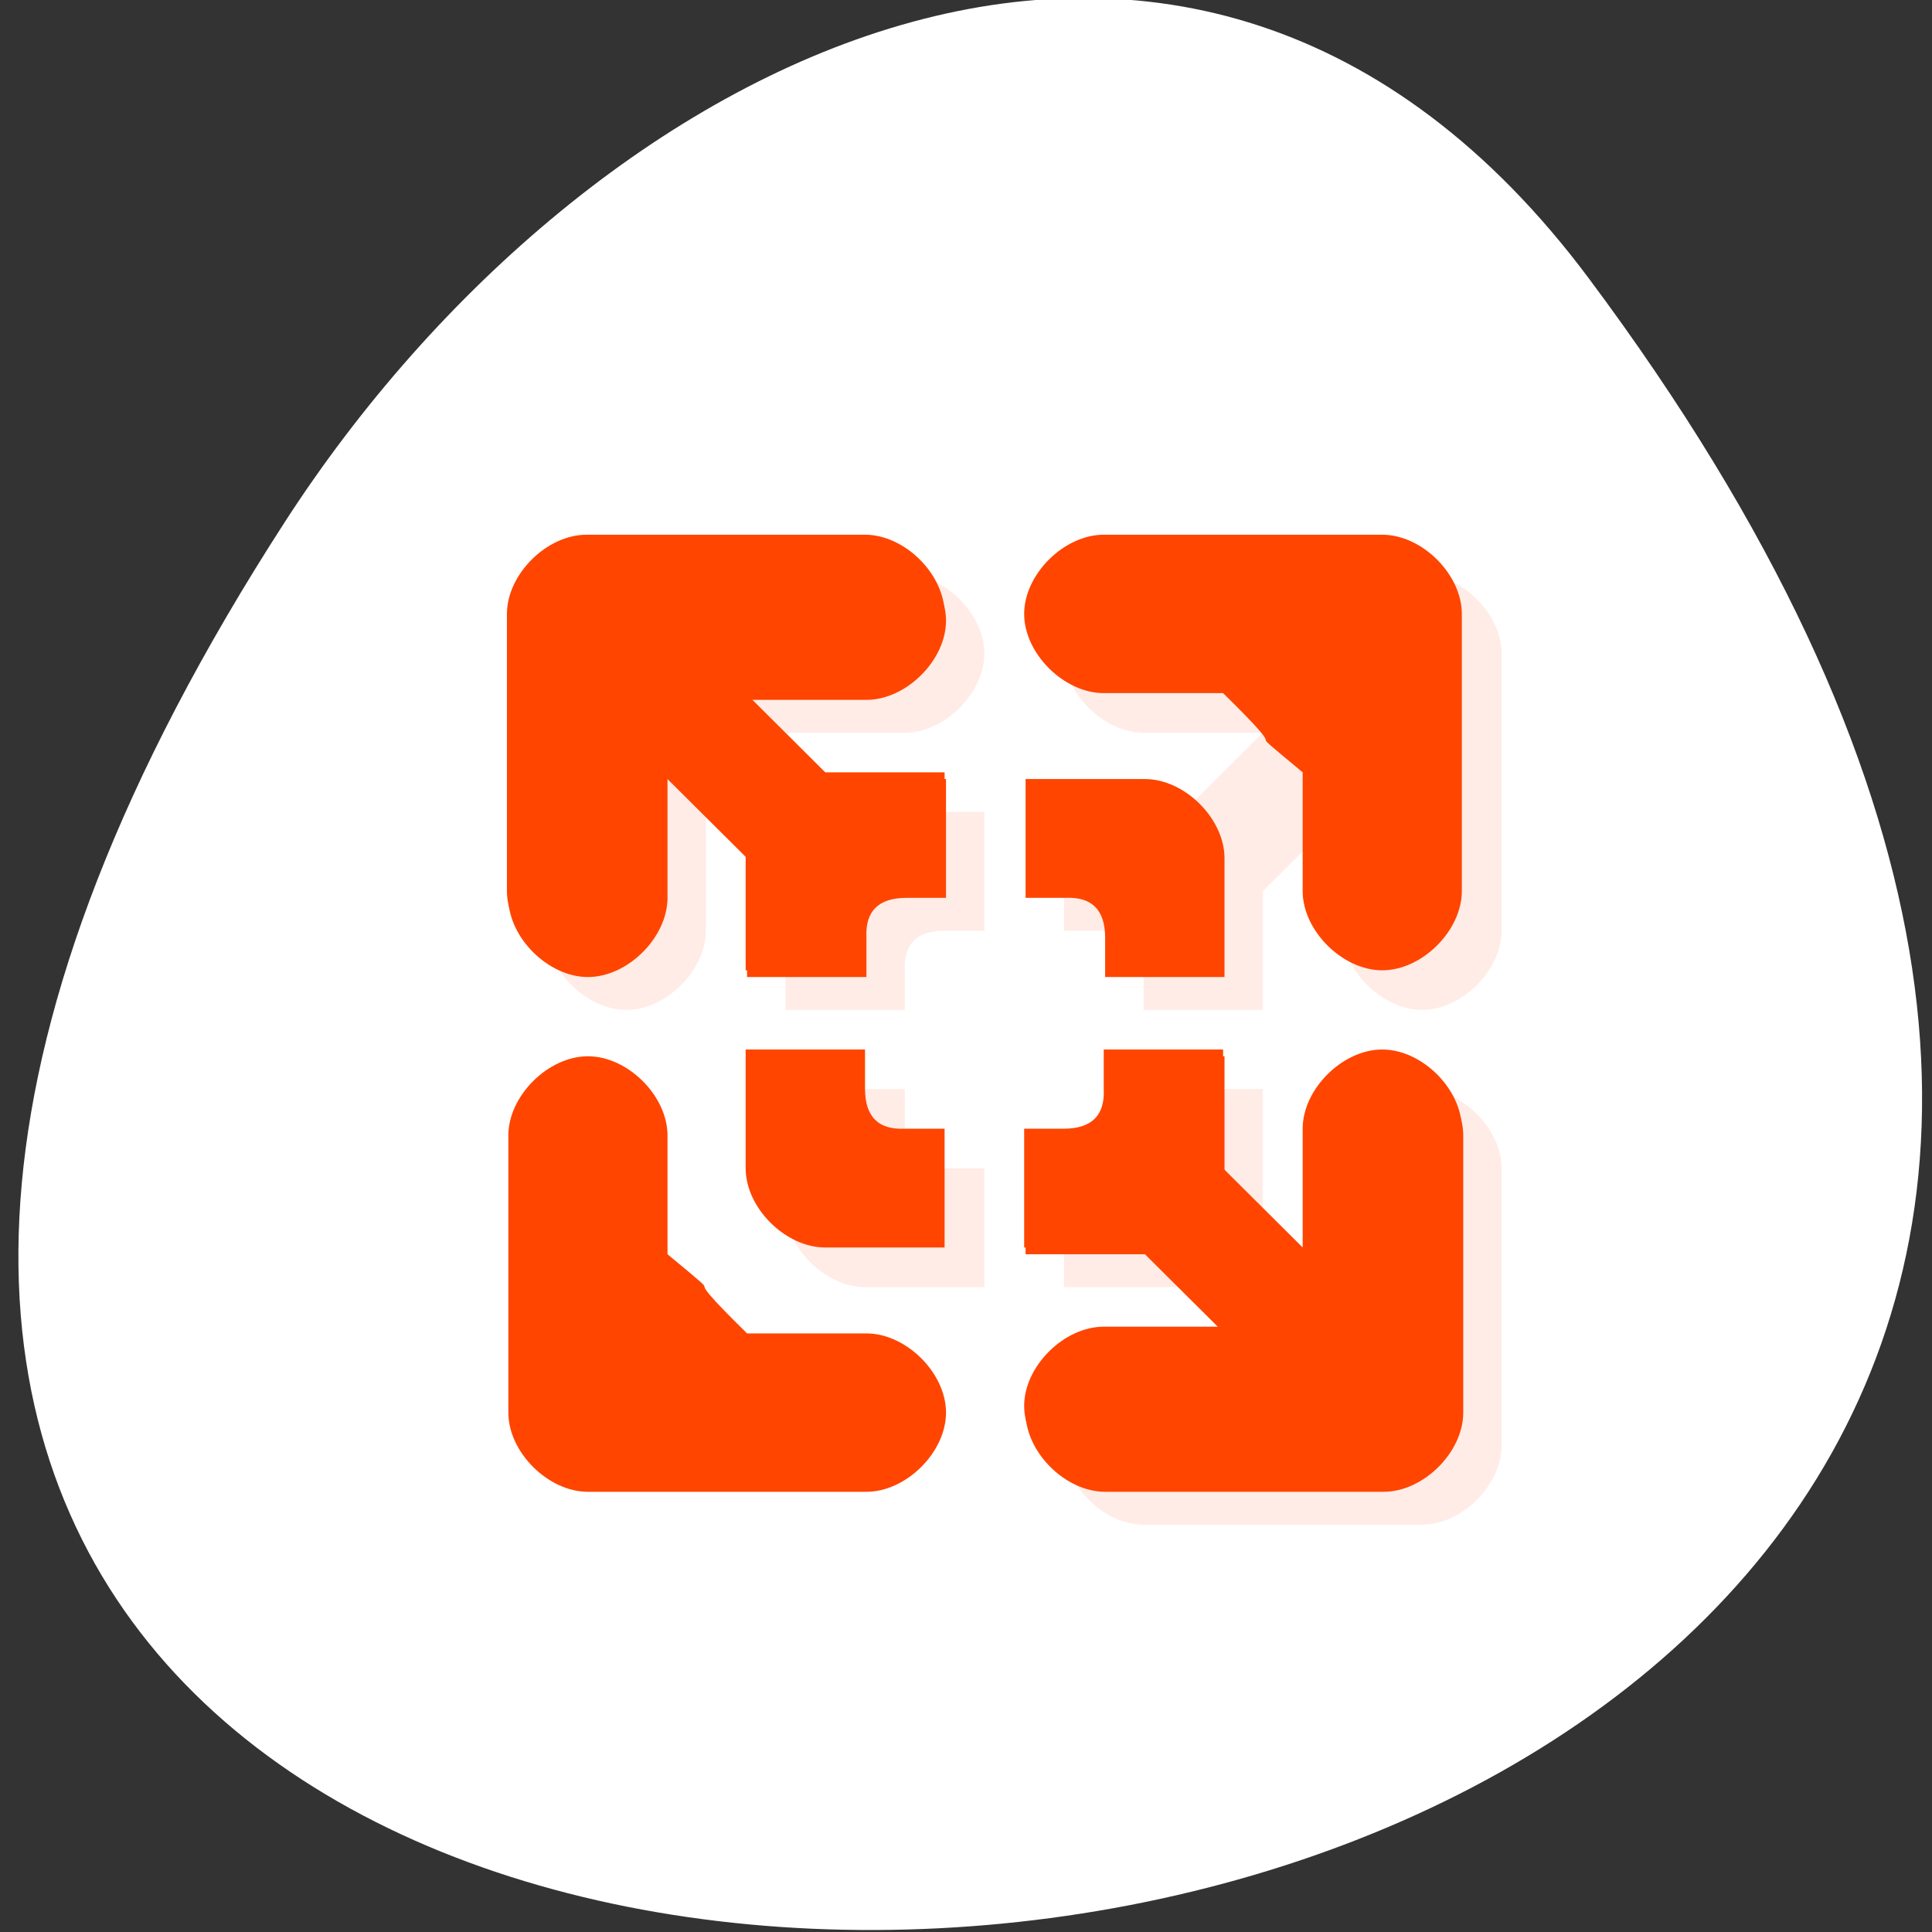 <svg xmlns="http://www.w3.org/2000/svg" viewBox="0 0 256 256"><rect x="0" y="0" width="256" height="256" fill="#333333" stroke="none"/><defs><clipPath id="0"><path transform="matrix(15.333 0 0 11.5 415 -125.5)" d="m -24 13 c 0 1.105 -0.672 2 -1.5 2 -0.828 0 -1.5 -0.895 -1.5 -2 0 -1.105 0.672 -2 1.5 -2 0.828 0 1.5 0.895 1.5 2 z"/></clipPath></defs><g transform="translate(2.433 -796.62)"><path d="m 208.08 833.49 c 198.86 266.38 -348.41 304.22 -172.78 32.31 40.04 -61.991 120.1 -102.86 172.78 -32.31 z" style="fill:#ffffff;color:#000"/><g transform="matrix(5.272 0 0 5.247 1.474 804.51)" style="fill:#ff4500"><g style="clip-path:url(#0)"><path transform="translate(1 1)" d="m 14 12 c -1 0 -2 1 -2 2 v 7 c 0 1 1 2 2 2 1 0 2 -1 2 -2 v -3 l 2 2 v 3 h 3 v -1 c -0.031 -0.664 0.301 -0.996 1 -1 h 1 v -3 h -3 l -2 -2 h 3 c 1 0 2 -1 2 -2 0 -1 -1 -2 -2 -2 m 6 0 c -1 0 -2 1 -2 2 0 1 1 2 2 2 h 3 l -2 2 h -3 v 3 h 1 c 0.664 -0.031 0.996 0.301 1 1 v 1 h 3 v -3 l 2 -2 v 3 c 0 1 1 2 2 2 1 0 2 -1 2 -2 v -7 c 0 -1 -1 -2 -2 -2 m -16 13 v 3 c 0 1 1 2 2 2 h 3 v -3 h -1 c -0.664 0.031 -0.996 -0.301 -1 -1 v -1 m 6 0 v 1 c 0.031 0.664 -0.301 0.996 -1 1 h -1 v 3 h 3 l 2 2 h -3 c -1 0 -2 1 -2 2 0 1 1 2 2 2 h 7 c 1 0 2 -1 2 -2 v -7 c 0 -1 -1 -2 -2 -2 -1 0 -2 1 -2 2 v 3 l -2 -2 v -3" style="fill:#ff4500;opacity:0.1"/></g><g style="clip-path:url(#0)"><path d="m 14 12 c -1 0 -2 1 -2 2 v 7 c 0 1 1 2 2 2 1 0 2 -1 2 -2 v -3 l 2 2 v 3 h 3 v -1 c -0.031 -0.664 0.301 -0.996 1 -1 h 1 v -3 h -3 l -2 -2 h 3 c 1 0 2 -1 2 -2 0 -1 -1 -2 -2 -2 m 6 0 c -1 0 -2 1 -2 2 0 1 1 2 2 2 h 3 c 2.048 2.02 0.14 0.453 2 2 v 3 c 0 1 1 2 2 2 1 0 2 -1 2 -2 v -7 c 0 -1 -1 -2 -2 -2 m -16 13 v 3 c 0 1 1 2 2 2 h 3 v -3 h -1 c -0.664 0.031 -0.996 -0.301 -1 -1 v -1 m 6 0 v 1 c 0.031 0.664 -0.301 0.996 -1 1 h -1 v 3 h 3 l 2 2 h -3 c -1 0 -2 1 -2 2 0 1 1 2 2 2 h 7 c 1 0 2 -1 2 -2 v -7 c 0 -1 -1 -2 -2 -2 -1 0 -2 1 -2 2 v 3 l -2 -2 v -3" style="fill:#ff4500"/></g></g><path d="m 180.91 994.29 c 5.272 0 10.544 -5.247 10.544 -10.493 v -36.726 c 0 -5.247 -5.272 -10.493 -10.544 -10.493 -5.272 0 -10.544 5.247 -10.544 10.493 v 15.74 l -10.544 -10.493 v -15.74 h -15.816 v 5.247 c 0.163 3.484 -1.587 5.226 -5.272 5.247 h -5.272 v 15.74 h 15.816 l 10.544 10.493 h -15.816 c -5.272 0 -10.544 5.247 -10.544 10.493 0 5.247 5.272 10.493 10.544 10.493 m -31.631 0 c 5.272 0 10.544 -5.247 10.544 -10.493 0 -5.247 -5.272 -10.493 -10.544 -10.493 h -15.816 c -10.799 -10.595 -0.736 -2.375 -10.544 -10.493 v -15.74 c 0 -5.247 -5.272 -10.493 -10.544 -10.493 -5.272 0 -10.544 5.247 -10.544 10.493 v 36.726 c 0 5.247 5.272 10.493 10.544 10.493 m 84.35 -68.21 v -15.74 c 0 -5.247 -5.272 -10.493 -10.544 -10.493 h -15.816 v 15.74 h 5.272 c 3.501 -0.163 5.251 1.579 5.272 5.247 v 5.247 m -31.631 0 v -5.247 c -0.163 -3.484 1.587 -5.226 5.272 -5.247 h 5.272 v -15.74 h -15.816 l -10.544 -10.493 h 15.816 c 5.272 0 10.544 -5.247 10.544 -10.493 0 -5.247 -5.272 -10.493 -10.544 -10.493 h -36.904 c -5.272 0 -10.544 5.247 -10.544 10.493 v 36.726 c 0 5.247 5.272 10.493 10.544 10.493 5.272 0 10.544 -5.247 10.544 -10.493 v -15.74 l 10.544 10.493 v 15.74" style="fill:#ff4500"/></g></svg>